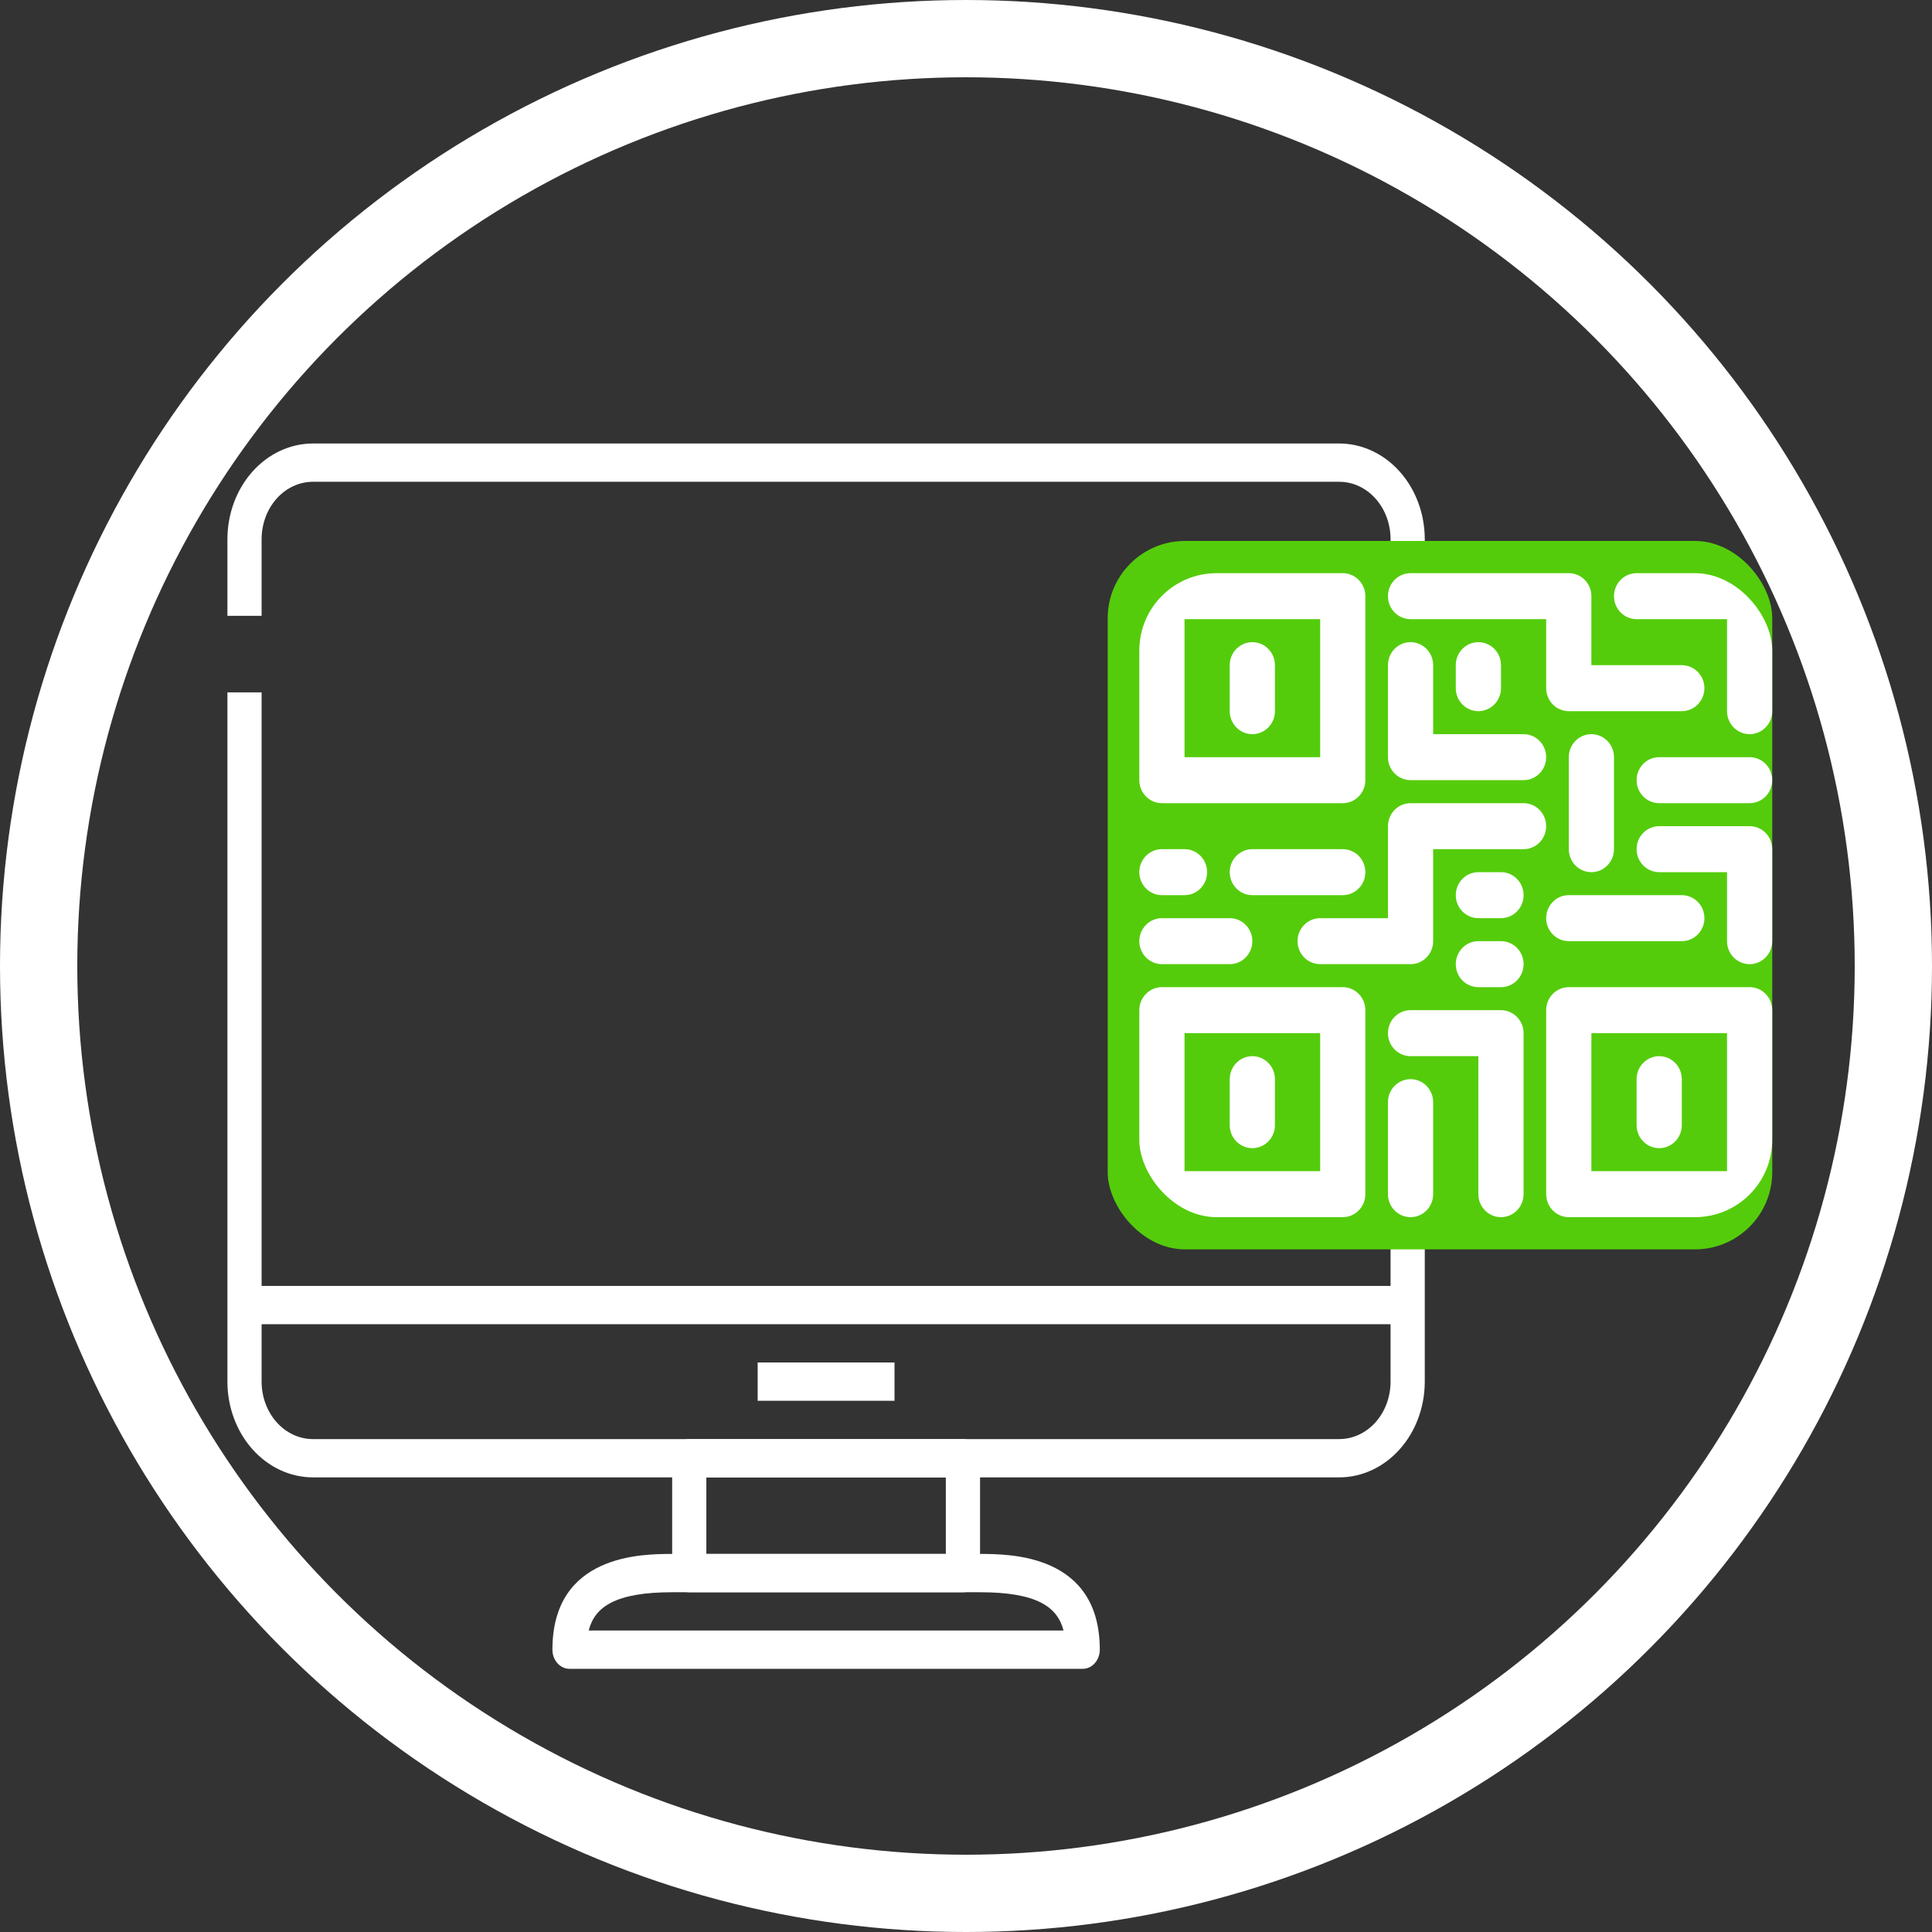<svg width="100" height="100" viewBox="0 0 100 100" fill="none" xmlns="http://www.w3.org/2000/svg">
<rect x="0" y="0" width="100" height="100" fill="#333333" stroke="none"/>
<circle cx="50" cy="50" r="48" stroke="white" stroke-width="4"/>
<path d="M69.319 76.469H16.197C15.024 76.467 13.899 75.945 13.069 75.016C12.239 74.087 11.772 72.827 11.771 71.514V35.838H13.541V71.514C13.541 72.302 13.821 73.058 14.319 73.616C14.817 74.173 15.493 74.487 16.197 74.487H69.319C70.024 74.487 70.7 74.173 71.198 73.616C71.696 73.058 71.975 72.302 71.975 71.514V27.91C71.975 27.122 71.696 26.365 71.198 25.808C70.7 25.25 70.024 24.937 69.319 24.937H16.197C15.493 24.937 14.817 25.25 14.319 25.808C13.821 26.365 13.541 27.122 13.541 27.91V31.874H11.771V27.91C11.772 26.596 12.239 25.337 13.069 24.408C13.899 23.479 15.024 22.957 16.197 22.955H69.319C70.493 22.957 71.618 23.479 72.448 24.408C73.278 25.337 73.745 26.596 73.746 27.91V71.514C73.745 72.827 73.278 74.087 72.448 75.016C71.618 75.945 70.493 76.467 69.319 76.469Z" fill="white"/>
<path d="M56.039 86.378H29.478C29.243 86.378 29.018 86.274 28.852 86.088C28.686 85.902 28.593 85.65 28.593 85.387C28.593 80.432 33.258 80.432 34.79 80.432H50.727C52.26 80.432 56.925 80.432 56.925 85.387C56.925 85.65 56.831 85.902 56.665 86.088C56.499 86.274 56.274 86.378 56.039 86.378ZM30.471 84.396H55.047C54.738 83.176 53.669 82.414 50.727 82.414H34.79C31.848 82.414 30.78 83.176 30.471 84.396V84.396Z" fill="white"/>
<path d="M49.842 82.415H35.676C35.441 82.415 35.216 82.31 35.05 82.124C34.884 81.938 34.791 81.686 34.791 81.424V75.478C34.791 75.215 34.884 74.963 35.05 74.777C35.216 74.591 35.441 74.487 35.676 74.487H49.842C50.077 74.487 50.302 74.591 50.468 74.777C50.634 74.963 50.727 75.215 50.727 75.478V81.424C50.727 81.686 50.634 81.938 50.468 82.124C50.302 82.31 50.077 82.415 49.842 82.415ZM36.561 80.433H48.956V76.469H36.561V80.433Z" fill="white"/>
<path d="M12.656 66.559H72.861V68.541H12.656V66.559Z" fill="white"/>
<path d="M39.217 70.522H46.3V72.504H39.217V70.522Z" fill="white"/>
<rect x="57.334" y="28" width="34.397" height="36.667" rx="4" fill="#54CC0B"/>
<g clip-path="url(#clip0)">
<path d="M69.501 29.667H60.141C59.495 29.667 58.971 30.2 58.971 30.857V40.381C58.971 41.038 59.495 41.572 60.141 41.572H69.501C70.147 41.572 70.671 41.038 70.671 40.381V30.857C70.671 30.2 70.147 29.667 69.501 29.667ZM68.331 39.191H61.311V32.048H68.331V39.191Z" fill="white"/>
<path d="M64.821 33.238C64.175 33.238 63.651 33.771 63.651 34.429V36.81C63.651 37.467 64.175 38 64.821 38C65.467 38 65.991 37.467 65.991 36.81V34.429C65.991 33.771 65.467 33.238 64.821 33.238Z" fill="white"/>
<path d="M69.501 51.095H60.141C59.495 51.095 58.971 51.628 58.971 52.286V61.809C58.971 62.467 59.495 63 60.141 63H69.501C70.147 63 70.671 62.467 70.671 61.809V52.286C70.671 51.628 70.147 51.095 69.501 51.095ZM68.331 60.619H61.311V53.476H68.331V60.619Z" fill="white"/>
<path d="M64.821 54.667C64.175 54.667 63.651 55.2 63.651 55.857V58.238C63.651 58.896 64.175 59.429 64.821 59.429C65.467 59.429 65.991 58.896 65.991 58.238V55.857C65.991 55.2 65.467 54.667 64.821 54.667Z" fill="white"/>
<path d="M90.56 51.095H81.2C80.554 51.095 80.03 51.628 80.03 52.286V61.809C80.03 62.467 80.554 63 81.2 63H90.56C91.206 63 91.73 62.467 91.73 61.809V52.286C91.73 51.628 91.206 51.095 90.56 51.095ZM89.39 60.619H82.37V53.476H89.39V60.619V60.619Z" fill="white"/>
<path d="M85.88 54.667C85.234 54.667 84.71 55.2 84.71 55.857V58.238C84.71 58.896 85.234 59.429 85.88 59.429C86.526 59.429 87.05 58.896 87.05 58.238V55.857C87.05 55.2 86.526 54.667 85.88 54.667Z" fill="white"/>
<path d="M90.56 29.667H84.71C84.064 29.667 83.54 30.2 83.54 30.857C83.54 31.515 84.064 32.048 84.71 32.048H89.39V36.81C89.39 37.467 89.914 38 90.56 38C91.206 38 91.73 37.467 91.73 36.81V30.857C91.73 30.2 91.206 29.667 90.56 29.667Z" fill="white"/>
<path d="M73.01 55.857C72.364 55.857 71.84 56.39 71.84 57.048V61.809C71.84 62.467 72.364 63 73.01 63C73.656 63 74.18 62.467 74.18 61.809V57.048C74.18 56.39 73.656 55.857 73.01 55.857Z" fill="white"/>
<path d="M78.86 41.572H73.01C72.364 41.572 71.841 42.105 71.841 42.762V47.524H68.331C67.684 47.524 67.161 48.057 67.161 48.714C67.161 49.372 67.684 49.905 68.331 49.905H73.01C73.657 49.905 74.18 49.372 74.18 48.714V43.953H78.86C79.506 43.953 80.03 43.419 80.03 42.762C80.03 42.105 79.506 41.572 78.86 41.572Z" fill="white"/>
<path d="M69.501 43.952H64.821C64.175 43.952 63.651 44.485 63.651 45.143C63.651 45.8 64.175 46.333 64.821 46.333H69.501C70.147 46.333 70.671 45.8 70.671 45.143C70.671 44.485 70.147 43.952 69.501 43.952Z" fill="white"/>
<path d="M78.86 38H74.18V34.429C74.18 33.771 73.656 33.238 73.01 33.238C72.364 33.238 71.84 33.771 71.84 34.429V39.191C71.84 39.848 72.364 40.381 73.01 40.381H78.86C79.506 40.381 80.03 39.848 80.03 39.191C80.03 38.533 79.506 38 78.86 38Z" fill="white"/>
<path d="M87.05 34.429H82.37V30.857C82.37 30.2 81.846 29.667 81.2 29.667H73.01C72.364 29.667 71.84 30.2 71.84 30.857C71.84 31.515 72.364 32.048 73.01 32.048H80.03V35.619C80.03 36.277 80.554 36.81 81.2 36.81H87.05C87.696 36.81 88.22 36.277 88.22 35.619C88.22 34.962 87.696 34.429 87.05 34.429Z" fill="white"/>
<path d="M82.37 38C81.724 38 81.2 38.533 81.2 39.191V43.952C81.2 44.61 81.724 45.143 82.37 45.143C83.016 45.143 83.54 44.61 83.54 43.952V39.19C83.54 38.533 83.016 38 82.37 38Z" fill="white"/>
<path d="M90.56 39.191H85.88C85.234 39.191 84.71 39.724 84.71 40.381C84.71 41.039 85.234 41.572 85.88 41.572H90.56C91.206 41.572 91.73 41.039 91.73 40.381C91.73 39.724 91.206 39.191 90.56 39.191Z" fill="white"/>
<path d="M90.56 42.762H85.88C85.234 42.762 84.71 43.295 84.71 43.953C84.71 44.61 85.234 45.143 85.88 45.143H89.39V48.714C89.39 49.372 89.914 49.905 90.56 49.905C91.206 49.905 91.73 49.372 91.73 48.714V43.953C91.73 43.295 91.206 42.762 90.56 42.762Z" fill="white"/>
<path d="M87.05 46.333H81.2C80.554 46.333 80.03 46.866 80.03 47.524C80.03 48.181 80.554 48.714 81.2 48.714H87.05C87.696 48.714 88.22 48.181 88.22 47.524C88.22 46.866 87.696 46.333 87.05 46.333Z" fill="white"/>
<path d="M77.69 52.286H73.01C72.364 52.286 71.84 52.819 71.84 53.476C71.84 54.134 72.364 54.667 73.01 54.667H76.52V61.81C76.52 62.467 77.044 63 77.69 63C78.336 63 78.86 62.467 78.86 61.81V53.476C78.86 52.819 78.336 52.286 77.69 52.286Z" fill="white"/>
<path d="M77.691 48.714H76.521C75.874 48.714 75.351 49.247 75.351 49.905C75.351 50.562 75.874 51.095 76.521 51.095H77.691C78.337 51.095 78.861 50.562 78.861 49.905C78.861 49.247 78.337 48.714 77.691 48.714Z" fill="white"/>
<path d="M77.691 45.143H76.521C75.874 45.143 75.351 45.676 75.351 46.333C75.351 46.991 75.874 47.524 76.521 47.524H77.691C78.337 47.524 78.861 46.991 78.861 46.333C78.861 45.676 78.337 45.143 77.691 45.143Z" fill="white"/>
<path d="M63.651 47.524H60.141C59.495 47.524 58.971 48.057 58.971 48.714C58.971 49.372 59.495 49.905 60.141 49.905H63.651C64.297 49.905 64.821 49.372 64.821 48.714C64.821 48.057 64.297 47.524 63.651 47.524Z" fill="white"/>
<path d="M76.521 33.238C75.874 33.238 75.351 33.771 75.351 34.429V35.619C75.351 36.277 75.874 36.81 76.521 36.81C77.167 36.81 77.691 36.277 77.691 35.619V34.429C77.691 33.771 77.167 33.238 76.521 33.238Z" fill="white"/>
<path d="M61.311 43.952H60.141C59.495 43.952 58.971 44.485 58.971 45.143C58.971 45.8 59.495 46.333 60.141 46.333H61.311C61.957 46.333 62.481 45.8 62.481 45.143C62.481 44.485 61.957 43.952 61.311 43.952Z" fill="white"/>
</g>
<defs>
<clipPath id="clip0">
<rect x="58.971" y="29.667" width="32.759" height="33.333" rx="4" fill="white"/>
</clipPath>
</defs>
</svg>
